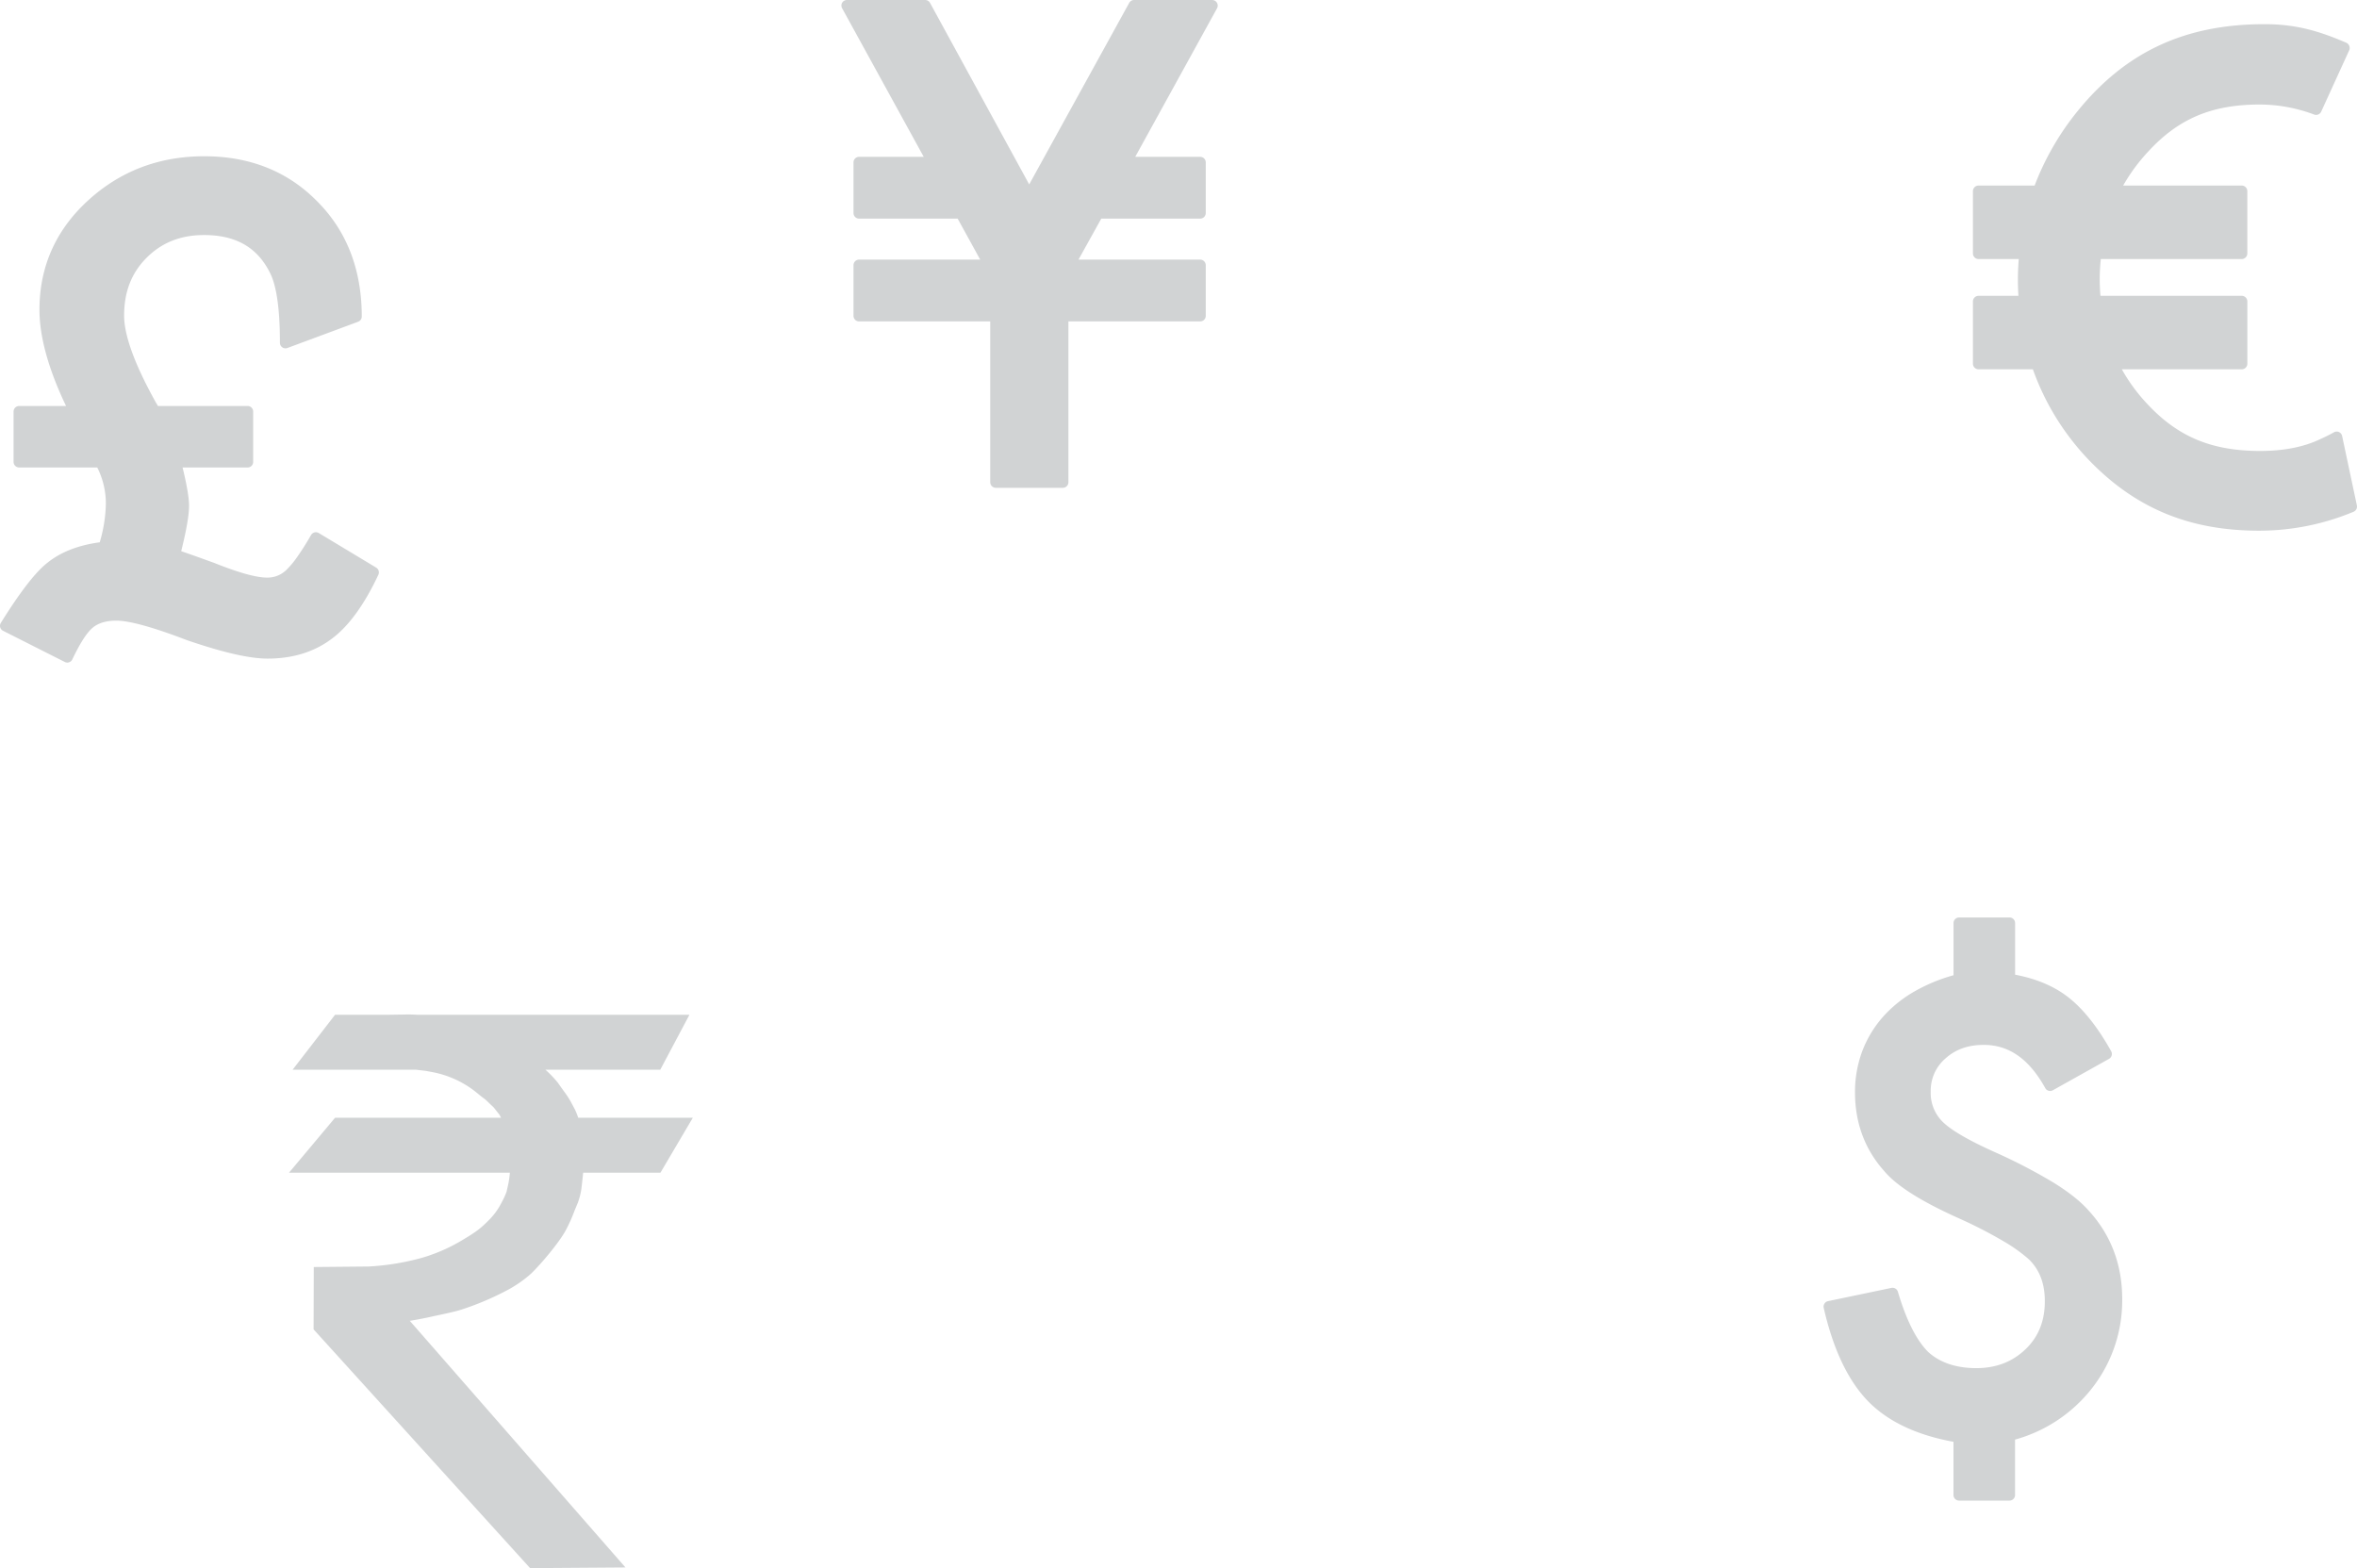 <svg xmlns="http://www.w3.org/2000/svg" viewBox="0 0 958.65 637.77"><defs><style>.cls-1{fill:#d1d3d4;}</style></defs><title>Asset 1</title><g id="Layer_2" data-name="Layer 2"><g id="background"><path class="cls-1" d="M187.88,532.54a116.27,116.27,0,0,0,19.11-8.2,49.09,49.09,0,0,0,9.11-6.46c4-3.87,11.38-12.63,14-17.51a64.06,64.06,0,0,0,3.61-8.07l1.25-3a27.06,27.06,0,0,0,1.6-6.63c.11-.81.5-4.44.62-5.75h31.44l13.16-22.33H235.18a25.54,25.54,0,0,0-1.43-3.52c-2.8-5.35-2.6-4.73-6-9.51l-.8-1.15a43.16,43.16,0,0,0-5.13-5.37h46.73l11.86-22.33H169.94c-1.33-.05-2.66-.15-4-.13l-8.46.13H136.27L119,435.06h50.3l3.89.46,2.34.44a40.58,40.58,0,0,1,15.05,6l.12.08c2.89,1.91,3.91,3.1,6.74,5.14l1.46,1.39c2.6,2.57.94.58,4.24,4.79l.66,1.23H136.27l-18.72,22.33h89.82a34.51,34.51,0,0,1-.71,4.95l-.64,2.84a31.74,31.74,0,0,1-2.05,4.42,27,27,0,0,1-4.91,6.85c-3.35,3.4-5,4.83-11.77,8.8a67.85,67.85,0,0,1-11.95,5.55,50.36,50.36,0,0,1-5.25,1.62,101.92,101.92,0,0,1-20.16,3.13l-22.31.21-.07,25.37,88.06,97.09,38.78-.28-87.72-100.3c2.87-.46,5.7-1,8.35-1.59C178.15,534.87,184.84,533.57,187.88,532.54Z"/></g><g id="objects"><path class="cls-1" d="M153,230.84l-23.35-14.06a2.3,2.3,0,0,0-1.74-.25,2.27,2.27,0,0,0-1.4,1.06c-2,3.52-3.93,6.5-5.6,8.87a36.31,36.31,0,0,1-4.41,5.3,11,11,0,0,1-7.86,3.15c-4.38,0-11.61-2-21.57-6l-6.1-2.2c-2.19-.79-4.61-1.63-7.27-2.55,2.14-8.63,3.19-14.69,3.19-18.47,0-3.17-.86-8.28-2.63-15.56H100.7a2.27,2.27,0,0,0,2.27-2.27V167.39a2.27,2.27,0,0,0-2.27-2.28H64.24l-.16-.27q-.33-.6-.6-1c-8.62-15.45-13-27.39-13-35.48,0-9.67,3-17.36,9.13-23.51S73.42,95.59,83,95.59c12.9,0,21.68,5,26.85,15.45,2.66,5.26,4,14.8,4,28.35a2.26,2.26,0,0,0,3.06,2.13l28.75-10.67a2.27,2.27,0,0,0,1.48-2.13c0-19-6.09-34.78-18.09-46.79-11.94-12.2-27.4-18.38-45.95-18.38s-34.39,6.11-47.5,18.18-19.55,27-19.55,44.23c0,11,3.63,24.13,10.81,39.15H7.8a2.28,2.28,0,0,0-2.28,2.28v20.46a2.28,2.28,0,0,0,2.28,2.27H39.56a32.78,32.78,0,0,1,3.5,14.55,58.64,58.64,0,0,1-2.5,15.88c-8.66,1.17-15.76,3.93-21.09,8.18C14.61,232.44,8.35,240.48.35,253.31a2.27,2.27,0,0,0-.27,1.81,2.3,2.3,0,0,0,1.17,1.42l25.11,12.68a2.29,2.29,0,0,0,1,.25,2.1,2.1,0,0,0,.74-.13,2.27,2.27,0,0,0,1.32-1.17c3.18-6.69,6-11.07,8.42-13,2.25-1.83,5.44-2.76,9.48-2.76,5.3,0,14.91,2.65,28.64,7.91,14.78,5.07,25.53,7.53,32.88,7.53,10.16,0,18.9-2.68,26-8,6.89-5.06,13.3-13.84,19.05-26.1A2.29,2.29,0,0,0,153,230.84Z"/><path class="cls-1" d="M957.25,208.13a2.28,2.28,0,0,0,1.35-2.58l-6-28.25a2.28,2.28,0,0,0-1.29-1.59,2.25,2.25,0,0,0-2,.09c-1.83,1-3.63,1.92-5.44,2.71-6.67,3.25-14.93,4.89-24.56,4.89-19.64,0-33.33-5.66-45.77-18.92A71.49,71.49,0,0,1,863,150.19h48.78a2.27,2.27,0,0,0,2.27-2.27V122.59a2.28,2.28,0,0,0-2.27-2.28H854.3c-.19-2.39-.29-4.6-.29-6.71a81.55,81.55,0,0,1,.44-8.25h57.32a2.28,2.28,0,0,0,2.27-2.28V77.74a2.27,2.27,0,0,0-2.27-2.27H863.54a73.39,73.39,0,0,1,9.93-13.55c12.39-13.6,26-19.41,45.63-19.41a63.19,63.19,0,0,1,22.13,4.08,2.28,2.28,0,0,0,2.86-1.19l11.41-25a2.29,2.29,0,0,0,0-1.76,2.32,2.32,0,0,0-1.23-1.27C943.4,12.7,934,9.83,921.05,9.83c-32.3,0-56.44,11.22-76,35.31a110.19,110.19,0,0,0-17.52,30.33H804.72a2.27,2.27,0,0,0-2.28,2.27v25.33a2.28,2.28,0,0,0,2.28,2.28h16.36c-.24,3-.35,5.83-.35,8.5,0,2.28.1,4.51.21,6.46H804.72a2.28,2.28,0,0,0-2.28,2.28v25.33a2.28,2.28,0,0,0,2.28,2.27h22.1a103.33,103.33,0,0,0,23,37.13c18.84,19.45,40.76,28.51,69,28.51A99.83,99.83,0,0,0,957.25,208.13Z"/><path class="cls-1" d="M434.55,196.11V130.72h53.59a2.27,2.27,0,0,0,2.27-2.27V107.86a2.28,2.28,0,0,0-2.27-2.28H438.65l9.27-16.67h40.22a2.27,2.27,0,0,0,2.27-2.27V66.05a2.27,2.27,0,0,0-2.27-2.27H461.73L495,3.37A2.28,2.28,0,0,0,493,0H461.27a2.26,2.26,0,0,0-2,1.18L418.6,75,378.27,1.18a2.25,2.25,0,0,0-2-1.18H344.52a2.26,2.26,0,0,0-2,1.12,2.28,2.28,0,0,0,0,2.25L375.7,63.78H349.41a2.27,2.27,0,0,0-2.27,2.27V86.64a2.27,2.27,0,0,0,2.27,2.27H389.5l9.17,16.67H349.41a2.28,2.28,0,0,0-2.27,2.28v20.59a2.27,2.27,0,0,0,2.27,2.27h53.34v65.39a2.28,2.28,0,0,0,2.28,2.28h27.24A2.28,2.28,0,0,0,434.55,196.11Z"/><path class="cls-1" d="M834.91,480.77h0a222.36,222.36,0,0,0-23.69-12.26c-10.63-4.78-17.73-8.92-21.11-12.3A16.39,16.39,0,0,1,785.27,444a17.29,17.29,0,0,1,6-13.54c4.14-3.71,9.23-5.51,15.58-5.51,10.29,0,18.45,5.75,25,17.56a2.21,2.21,0,0,0,1.36,1.09,2.25,2.25,0,0,0,1.74-.2l22.84-12.77a2.28,2.28,0,0,0,.88-3.09c-5.44-9.75-11.27-17.11-17.34-21.88-5.72-4.5-13-7.61-21.74-9.26v-21a2.26,2.26,0,0,0-2.27-2.27h-20.5a2.26,2.26,0,0,0-2.27,2.27v21.22a68.82,68.82,0,0,0-15.85,6.57,50.73,50.73,0,0,0-13.18,10.73,45.33,45.33,0,0,0-8.2,13.87,47.29,47.29,0,0,0-2.84,16.49c0,12.39,4,23.19,11.9,32,5,6,15.06,12.36,30.67,19.35a183.49,183.49,0,0,1,17.87,9.2,64.54,64.54,0,0,1,10.29,7.34c4.36,4.28,6.47,9.85,6.47,17,0,8.09-2.57,14.49-7.85,19.56s-11.93,7.68-20,7.68c-8.2,0-14.82-2.24-19.6-6.59-4.78-4.78-8.92-13-12.31-24.46a2.27,2.27,0,0,0-2.64-1.58l-25.78,5.39a2.21,2.21,0,0,0-1.44,1,2.28,2.28,0,0,0-.31,1.73c3.91,17.13,10.1,30,18.42,38.35,8,8,19.56,13.43,34.36,16.12V608a2.27,2.27,0,0,0,2.27,2.28h20.5a2.27,2.27,0,0,0,2.27-2.28V585.47a59.91,59.91,0,0,0,31.15-20.7,57.81,57.81,0,0,0,12.43-36.55c0-14-4.66-26.18-13.81-36.07C846.1,488.49,841.24,484.66,834.91,480.77Z"/></g></g></svg>